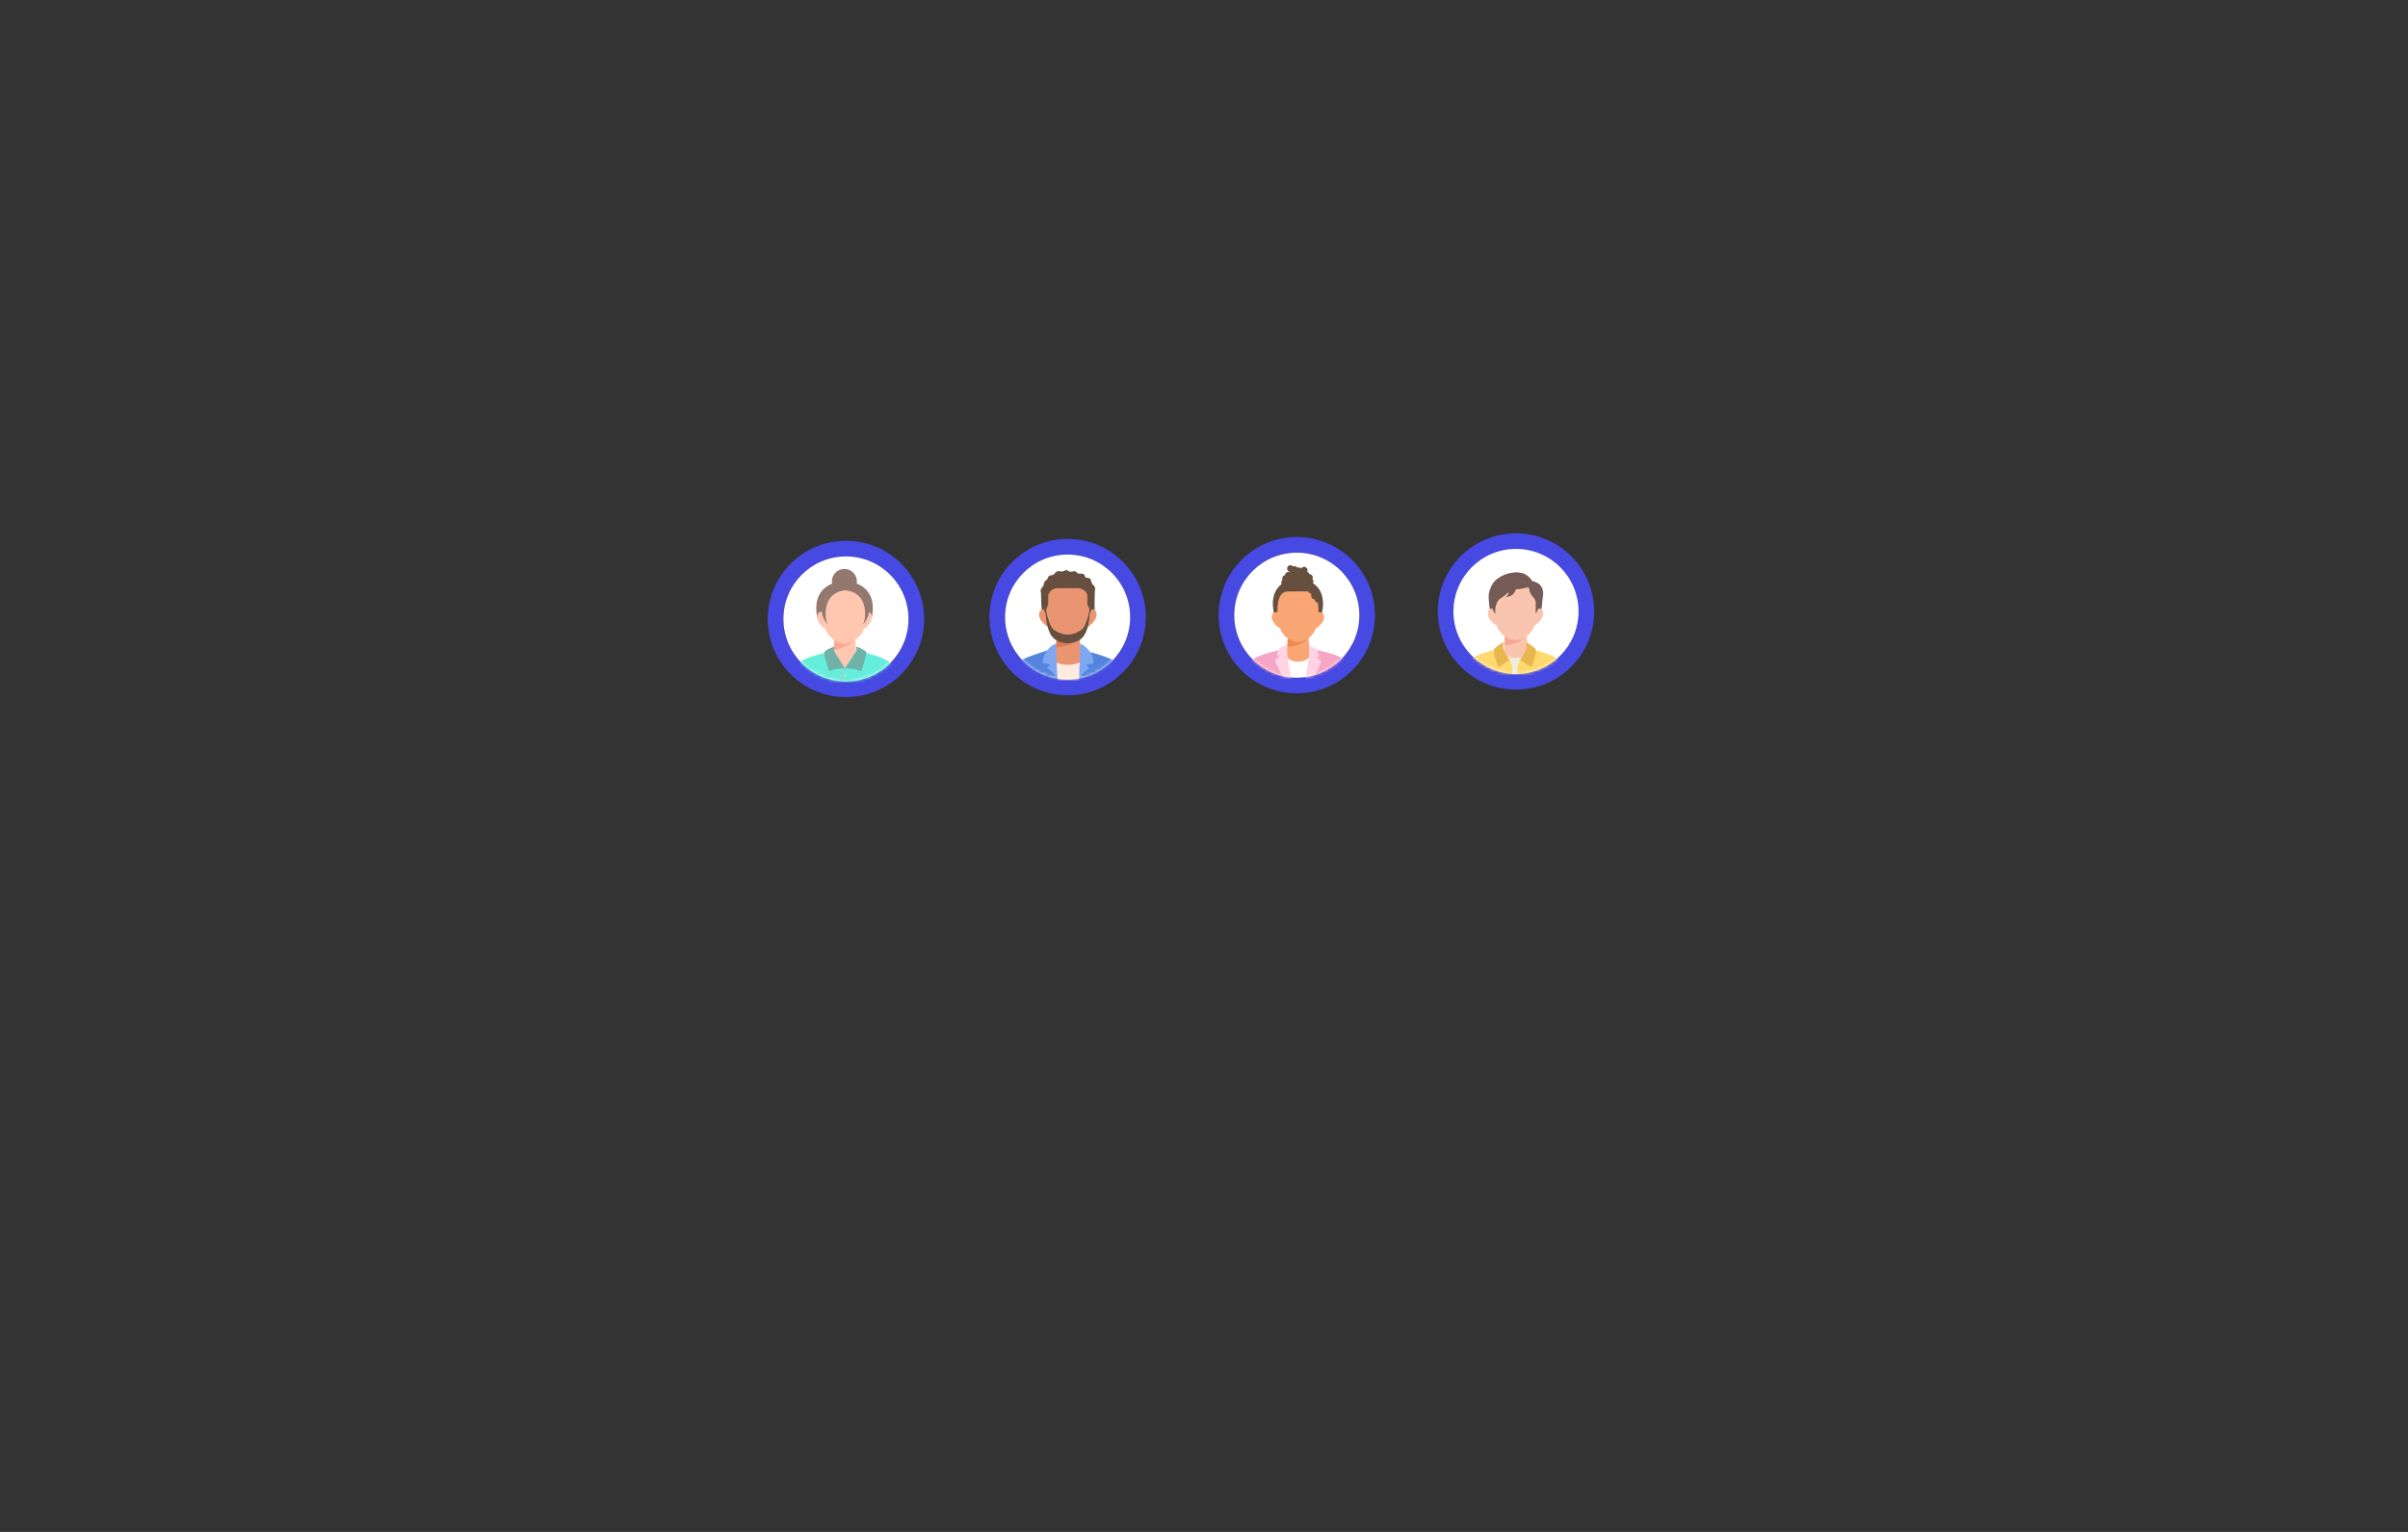 <?xml version="1.0" encoding="UTF-8" standalone="no"?>
<svg
   class="zwd-banner-graphics"
   width="770"
   height="490"
   viewBox="0 0 770 490"
   version="1.1"
   id="svg175"
   sodipodi:docname="users.svg"
   inkscape:version="1.4 (86a8ad7, 2024-10-11)"
   xmlns:inkscape="http://www.inkscape.org/namespaces/inkscape"
   xmlns:sodipodi="http://sodipodi.sourceforge.net/DTD/sodipodi-0.dtd"
   xmlns:xlink="http://www.w3.org/1999/xlink"
   xmlns="http://www.w3.org/2000/svg"
   xmlns:svg="http://www.w3.org/2000/svg">
  <rect x="0" y="0" width="770" height="490" fill="#333333" stroke="none"/>
  <sodipodi:namedview
     id="namedview175"
     pagecolor="#ffffff"
     bordercolor="#000000"
     borderopacity="0.25"
     inkscape:showpageshadow="2"
     inkscape:pageopacity="0.0"
     inkscape:pagecheckerboard="0"
     inkscape:deskcolor="#d1d1d1"
     showgrid="false"
     inkscape:zoom="1.6632653"
     inkscape:cx="385.08589"
     inkscape:cy="245"
     inkscape:window-width="1920"
     inkscape:window-height="1017"
     inkscape:window-x="-8"
     inkscape:window-y="-8"
     inkscape:window-maximized="1"
     inkscape:current-layer="g102" />
  <defs
     id="defs23">
    <linearGradient
       x1="71%"
       y1="47%"
       x2="19%"
       y2="75%"
       id="BgPolyGrdn">
      <stop
         stop-color="#FFFFFF"
         stop-opacity="0.1"
         offset="0%"
         id="stop1" />
      <stop
         stop-color="#FFFFFF"
         stop-opacity="0.4"
         offset="100%"
         id="stop2" />
    </linearGradient>
    <linearGradient
       x1="-8%"
       y1="50%"
       x2="108%"
       y2="50%"
       id="BgCirGrdn">
      <stop
         stop-color="#FFFFFF"
         stop-opacity="0.08"
         offset="0%"
         id="stop3" />
      <stop
         stop-color="#FFFFFF"
         stop-opacity="0.5"
         offset="100%"
         id="stop4" />
    </linearGradient>
    <linearGradient
       x1="-3%"
       y1="50%"
       x2="100%"
       y2="50%"
       id="BgWaveGrdn">
      <stop
         stop-color="#4749E3"
         stop-opacity="0"
         offset="0%"
         id="stop5" />
      <stop
         stop-color="#FFFFFF"
         stop-opacity="0.5"
         offset="25%"
         id="stop6" />
      <stop
         stop-color="#FFFFFF"
         stop-opacity="0.5"
         offset="75%"
         id="stop7" />
      <stop
         stop-color="#4749E3"
         stop-opacity="0"
         offset="100%"
         id="stop8" />
    </linearGradient>
    <circle
       id="User-1-Path"
       cx="20"
       cy="20"
       r="20" />
    <circle
       id="User-2-Path"
       cx="20"
       cy="20"
       r="20" />
    <circle
       id="User-3-Path"
       cx="20"
       cy="20"
       r="20" />
    <circle
       id="User-4-Path"
       cx="20"
       cy="20"
       r="20" />
    <linearGradient
       x1="-8%"
       y1="50%"
       x2="108%"
       y2="50%"
       id="linearGradient10">
      <stop
         stop-color="#FFFFFF"
         stop-opacity="0.08"
         offset="0%"
         id="stop9" />
      <stop
         stop-color="#FFFFFF"
         stop-opacity="0.5"
         offset="100%"
         id="stop10" />
    </linearGradient>
    <linearGradient
       x1="-3%"
       y1="50%"
       x2="100%"
       y2="50%"
       id="linearGradient14">
      <stop
         stop-color="#4749E3"
         stop-opacity="0"
         offset="0%"
         id="stop11" />
      <stop
         stop-color="#FFFFFF"
         stop-opacity="0.5"
         offset="25%"
         id="stop12" />
      <stop
         stop-color="#FFFFFF"
         stop-opacity="0.5"
         offset="75%"
         id="stop13" />
      <stop
         stop-color="#4749E3"
         stop-opacity="0"
         offset="100%"
         id="stop14" />
    </linearGradient>
    <linearGradient
       x1="71%"
       y1="47%"
       x2="19%"
       y2="75%"
       id="linearGradient16">
      <stop
         stop-color="#FFFFFF"
         stop-opacity="0.1"
         offset="0%"
         id="stop15" />
      <stop
         stop-color="#FFFFFF"
         stop-opacity="0.4"
         offset="100%"
         id="stop16" />
    </linearGradient>
    <circle
       id="circle16"
       cx="20"
       cy="20"
       r="20" />
    <circle
       id="circle17"
       cx="20"
       cy="20"
       r="20" />
    <circle
       id="circle18"
       cx="20"
       cy="20"
       r="20" />
    <circle
       id="circle19"
       cx="20"
       cy="20"
       r="20" />
    <circle
       id="circle20"
       cx="20"
       cy="20"
       r="20" />
    <circle
       id="circle21"
       cx="20"
       cy="20"
       r="20" />
    <circle
       id="circle22"
       cx="20"
       cy="20"
       r="20" />
    <circle
       id="circle23"
       cx="20"
       cy="20"
       r="20" />
  </defs>
  <g
     stroke="none"
     stroke-width="1"
     fill="none"
     fill-rule="evenodd"
     id="g175">
    <g
       id="zwd-dms-banner"
       transform="translate(6, 0)"
       fill="none">
      <g
         class="dms-team-members"
         transform="translate(305.994,173.074)"
         fill="none"
         id="g160">
        <g
           class="dms-ban-user-1"
           transform="translate(150.27)"
           fill="none"
           id="g102">
          <circle
             stroke="#4749e3"
             stroke-width="5px"
             cx="22.5"
             cy="22.5"
             r="22.5"
             fill="none"
             id="circle82"
             style="fill:#4749e3;fill-opacity:1;opacity:1" />
          <g
             transform="translate(2.5,2.5)"
             fill="none"
             id="g101">
            <mask
               id="User-1-Mask"
               fill="#ffffff">
              <use
                 xlink:href="#User-1-Path"
                 id="use82" />
            </mask>
            <use
               fill="#ffffff"
               xlink:href="#User-1-Path"
               id="use83" />
            <g
               mask="url(#User-1-Mask)"
               fill="none"
               id="g100">
              <g
                 transform="translate(1,7.5)"
                 fill="none"
                 id="g99">
                <g
                   fill="none"
                   id="g98">
                  <rect
                     fill="#eeefe0"
                     fill-rule="nonzero"
                     x="10.5"
                     y="26"
                     width="13"
                     height="13.5"
                     id="rect83" />
                  <g
                     transform="translate(0,24.5)"
                     fill="#ffd96d"
                     fill-rule="nonzero"
                     id="g84">
                    <path
                       d="M 35.134,5.617 C 33.286,1.973 23.467,0 23.467,0 l 0.572,1.979 C 23.605,1.754 23.336,1.627 23.336,1.627 L 20.34,3.324 c -0.631,1.504 -0.862,1.617 -0.862,2.972 0,0.468 0,4.256 0,9.01 h 8.415 3.9 5.049 C 36.389,10.69 35.814,6.957 35.134,5.617 Z"
                       fill="#ffd96d"
                       id="path83" />
                    <path
                       d="m 13.964,1.627 c 0,0 -0.497,0.235 -1.244,0.639 L 13.375,5.6678538e-4 c 0,0 -9.819,1.973 -11.667,5.617 C 1.028,6.957 0.453,10.691 0,15.306 h 5.508 3.441 8.874 c 0,-4.754 0,-8.542 0,-9.01 0,-1.354 -0.26,-1.467 -0.892,-2.972 z"
                       fill="#ffd96d"
                       id="path84" />
                  </g>
                  <rect
                     fill="#ee95b2"
                     fill-rule="nonzero"
                     x="19.5"
                     y="36.5"
                     width="12.5"
                     height="1"
                     id="rect84" />
                  <g
                     transform="translate(10)"
                     fill-rule="nonzero"
                     fill="none"
                     id="g94">
                    <g
                       fill="none"
                       id="g92">
                      <path
                         d="M 16.968,12.592 C 17.419,10.725 17.346,9.191 17.575,7.989 18.47,3.298 14.222,2.777 14.197,2.776 14.123,2.773 13.73,2.107 13.67,2.035 13.191,1.459 12.608,0.955 11.939,0.613 9.104,-0.839 4.515,0.466 2.344,2.668 1.285,3.741 0.683,5.139 0.359,6.605 -2.0156439e-4,8.23 0.736,12.591 0.736,12.591 c 0.012,5.67e-4 16.232,5.67e-4 16.232,5.67e-4 z"
                         fill="#745b55"
                         id="path85" />
                      <path
                         d="M 12.349,18.432 H 5.515 l -0.344,5.683 c 0,0 -0.572,3.278 3.752,3.278 4.218,0 3.769,-3.278 3.769,-3.278 z"
                         fill="#fac5ae"
                         id="path86" />
                      <path
                         d="m 5.515,19.484 -0.236,3.898 c 0,0 6.71,-0.512 7.069,-3.898 z"
                         fill="#f7a593"
                         id="path87" />
                      <path
                         d="m 12.135,4.925 c 4.44,-1.293 3.608,6.455 3.641,7.832 0.043,1.797 -0.775,5.611 -3.033,7.38 -1.158,0.907 -2.475,1.541 -3.797,1.561 C 7.562,21.72 6.175,21.087 4.963,20.137 2.704,18.368 1.885,14.554 1.929,12.758 1.962,11.38 1.501,3.887 5.795,3.887 7.062,5.441 9.175,5.787 12.135,4.925 Z"
                         fill="#fac5ae"
                         id="path88" />
                      <path
                         d="m 14.881,17.087 c 1.459,-0.965 3.25,-2.66 2.733,-4.572 -0.229,-0.85 -1.269,-1.287 -2.079,-0.89 z"
                         fill="#fac5ae"
                         id="path89" />
                      <path
                         d="M 2.824,17.087 C 1.365,16.121 -0.425,14.426 0.091,12.515 0.321,11.665 1.36,11.228 2.17,11.625 Z"
                         fill="#fac5ae"
                         id="path90" />
                      <path
                         d="m 0.932,10.811 1.439,2.491 c 0,0 -0.665,-3.567 0.091,-6.46 l -1.05,1.622 z"
                         fill="#745b55"
                         id="path91" />
                      <path
                         d="m 16.758,10.675 -1.439,2.491 c 0,0 0.631,-3.567 -0.125,-6.46 l 1.084,1.622 z"
                         fill="#745b55"
                         id="path92" />
                    </g>
                    <path
                       d="m 10.95,4.41 c 0,0 -1.446,-0.565 -2.098,1.327 -0.652,1.892 -2.173,1.935 -3.136,2.252 0,0 0.97,-0.719 0.917,-1.693 0,0 -1.056,1.107 -2.555,2.01 -1.5,0.903 -1.883,3.528 -1.707,4.996 0,0 -1.9,-3.723 -0.958,-6.202 C 2.354,4.62 5.692,2.213 8.558,2.513 11.424,2.814 10.95,4.41 10.95,4.41 Z"
                       fill="#745b55"
                       id="path93" />
                    <path
                       d="m 15.319,13.166 c 0,0 0,-2.356 0,-3.458 0,-1.102 -0.931,-1.813 -1.484,-2.609 -0.369,-0.531 -0.656,-1.547 -0.862,-3.048 l 2.829,1.685 0.622,3.308 z"
                       fill="#745b55"
                       id="path94" />
                  </g>
                  <path
                     d="m 14.88,24.115 0.108,-1.785 c 0,0 -1.724,0.914 -2.817,2.022 -1.093,1.109 1.272,5.96 1.272,5.96 l 3.488,-2.293 c 5.65e-4,-5.67e-4 -2.051,-3.289 -2.051,-3.903 z"
                     fill="#e9b650"
                     fill-rule="nonzero"
                     id="path95" />
                  <path
                     d="m 22.402,24.115 -0.108,-1.785 c 0,0 1.713,0.914 2.806,2.022 1.093,1.109 -1.272,5.96 -1.272,5.96 l -3.488,-2.293 c 0,-5.67e-4 2.062,-3.289 2.062,-3.903 z"
                     fill="#e9b650"
                     fill-rule="nonzero"
                     id="path96" />
                  <path
                     d="m 4.242,33.79 c 0.404,1.705 0.684,3.848 0.878,6.21 H 5.408 C 5.212,37.614 4.931,35.448 4.522,33.723 Z"
                     fill="#ee95b2"
                     fill-rule="nonzero"
                     id="path97" />
                  <path
                     d="m 32.669,33.79 -0.28,-0.066 C 31.981,35.448 31.699,37.615 31.503,40 h 0.288 c 0.195,-2.362 0.474,-4.506 0.878,-6.21 z"
                     fill="#ee95b2"
                     fill-rule="nonzero"
                     id="path98" />
                  <circle
                     fill="#ffffff"
                     fill-rule="nonzero"
                     transform="rotate(-55.676,16,38.5)"
                     cx="16"
                     cy="38.5"
                     r="1"
                     id="circle98" />
                  <rect
                     fill="#ee95b2"
                     fill-rule="nonzero"
                     x="5"
                     y="36.5"
                     width="12.5"
                     height="1"
                     id="rect98" />
                </g>
              </g>
            </g>
          </g>
        </g>
        <g
           class="dms-ban-user-2"
           transform="translate(80.184,1.202)"
           fill="none"
           id="g120">
          <circle
             stroke="#4749e3"
             stroke-width="5px"
             cx="22.5"
             cy="22.5"
             r="22.5"
             fill="none"
             id="circle102" />
          <g
             transform="translate(2.5,2.5)"
             fill="none"
             id="g119">
            <mask
               id="User-2-Mask"
               fill="#ffffff">
              <use
                 xlink:href="#User-2-Path"
                 id="use102" />
            </mask>
            <use
               fill="#ffffff"
               xlink:href="#User-2-Path"
               id="use103" />
            <g
               mask="url(#User-2-Mask)"
               fill="none"
               id="g118">
              <g
                 transform="translate(0,4)"
                 fill="none"
                 id="g117">
                <path
                   d="m 15.24,31.66 0.988,-4.852 c 0,0 -7.108,1.21 -10.365,3.297 C 4.713,30.842 3.243,32.423 2.838,33.625 2.536,34.518 1.344,37.507 0,41.052 h 5.532 5.408 6.789 z"
                   fill="#f7a5c4"
                   fill-rule="nonzero"
                   id="path103" />
                <g
                   transform="translate(12)"
                   fill-rule="nonzero"
                   fill="none"
                   id="g112">
                  <g
                     fill="none"
                     id="g111">
                    <g
                       transform="translate(0,4.5)"
                       fill="none"
                       id="g109">
                      <path
                         d="M 16.025,10.959 C 17.706,3.144 13.217,0 8.36,0 3.504,0 -0.986,3.144 0.695,10.959 Z"
                         fill="#674f3f"
                         id="path104" />
                      <path
                         d="M 11.662,16.898 H 5.208 l -0.325,5.321 -0.766,1.735 c 0,0 0.923,2.43 4.31,2.43 3.158,0 4.332,-2.43 4.332,-2.43 l -0.772,-1.735 z"
                         fill="#f9a574"
                         id="path105" />
                      <path
                         d="m 5.208,18.007 -0.222,3.649 c 0,0 6.337,-0.48 6.677,-3.649 z"
                         fill="#eb8a52"
                         id="path106" />
                      <path
                         d="m 11.491,3.894 c 4.055,0 3.376,6.526 3.408,7.815 0.041,1.682 -0.732,5.253 -2.865,6.909 -1.094,0.85 -2.338,1.442 -3.586,1.462 C 7.142,20.101 5.832,19.508 4.686,18.618 2.553,16.962 1.78,13.392 1.822,11.709 1.853,10.419 1.174,3.894 5.229,3.894 Z"
                         fill="#f9a574"
                         id="path107" />
                      <path
                         d="m 14.053,15.763 c 1.378,-0.904 3.069,-2.491 2.581,-4.28 -0.217,-0.795 -1.199,-1.205 -1.963,-0.834 z"
                         fill="#f9a574"
                         id="path108" />
                      <path
                         d="M 2.667,15.763 C 1.289,14.859 -0.402,13.272 0.086,11.482 0.302,10.687 1.284,10.277 2.049,10.649 Z"
                         fill="#f9a574"
                         id="path109" />
                    </g>
                    <path
                       d="m 6.32,0.054 c 0.211,0.07 0.39,0.197 0.518,0.362 0.209,-0.097 0.45,-0.132 0.694,-0.078 0.282,0.062 0.513,0.227 0.665,0.448 0.25,-0.097 0.537,-0.105 0.806,0.005 0.157,0.063 0.291,0.158 0.397,0.276 L 9.45,0.99 C 9.789,0.496 10.465,0.372 10.959,0.709 c 0.456,0.311 0.597,0.908 0.35,1.384 0.092,0.029 0.182,0.074 0.265,0.132 0.231,0.159 0.38,0.392 0.437,0.643 0.301,0 0.602,0.122 0.817,0.365 0.301,0.335 0.353,0.807 0.166,1.191 0.312,0.3 0.426,0.772 0.247,1.193 -0.144,0.345 -0.448,0.578 -0.793,0.643 -0.014,0.318 -0.169,0.627 -0.445,0.826 -0.244,0.176 -0.534,0.235 -0.809,0.192 -0.1,0.254 -0.299,0.47 -0.57,0.588 -0.272,0.119 -0.564,0.119 -0.819,0.022 -0.152,0.229 -0.388,0.4 -0.676,0.462 -0.079,0.016 -0.155,0.024 -0.23,0.024 -0.503,0 -0.951,-0.345 -1.062,-0.851 C 7.767,7.208 7.845,6.895 8.023,6.654 6.684,6.553 5.584,6.018 5.166,5.304 c 0.023,0.084 0.034,0.171 0.034,0.261 0,0.135 -0.025,0.265 -0.07,0.383 0.082,0.059 0.157,0.129 0.222,0.211 0.03,0.038 0.054,0.076 0.079,0.114 0.019,-0.003 0.035,-0.008 0.054,-0.011 0.589,-0.116 1.159,0.265 1.275,0.851 C 6.878,7.698 6.495,8.266 5.906,8.381 5.835,8.395 5.765,8.403 5.694,8.403 5.312,8.403 4.96,8.198 4.766,7.879 4.365,7.979 3.925,7.844 3.651,7.502 3.404,7.191 3.356,6.789 3.488,6.443 3.211,6.249 3.029,5.925 3.029,5.56 3.032,5.223 3.189,4.92 3.433,4.721 3.298,4.435 3.287,4.092 3.439,3.786 3.593,3.465 3.887,3.257 4.212,3.195 4.231,2.863 4.402,2.545 4.706,2.35 4.991,2.167 5.328,2.132 5.626,2.226 5.648,2.19 5.672,2.155 5.698,2.122 5.679,2.118 5.66,2.113 5.641,2.106 5.071,1.92 4.762,1.307 4.949,0.743 5.136,0.176 5.75,-0.132 6.32,0.054 Z"
                       fill="#674f3f"
                       id="path110" />
                    <path
                       d="m 12.659,9.134 c -0.042,0.335 -0.083,0.681 0.004,1.007 0.088,0.326 0.338,0.634 0.674,0.685 0.06,0.009 0.122,0.01 0.178,0.034 0.102,0.043 0.159,0.149 0.207,0.248 0.116,0.239 0.23,0.487 0.425,0.669 0.195,0.181 0.494,0.28 0.734,0.163 0.338,-0.165 0.373,-0.637 0.27,-0.998 C 15.008,10.44 14.699,10.001 14.371,9.593 13.89,8.995 13.033,7.722 12.112,7.846 10.97,8.001 11.931,9.087 12.659,9.134 Z"
                       fill="#674f3f"
                       id="path111" />
                  </g>
                </g>
                <path
                   d="M 38.233,33.625 C 37.828,32.423 36.358,30.842 35.208,30.105 31.951,28.018 24.843,26.808 24.843,26.808 l 0.988,4.852 -2.488,9.392 h 7.787 4.41 5.514 c -1.329,-3.512 -2.504,-6.493 -2.82,-7.427 z"
                   fill="#f7a5c4"
                   fill-rule="nonzero"
                   id="path112" />
                <g
                   transform="translate(13,25)"
                   fill="#ffd3e4"
                   fill-rule="nonzero"
                   id="g114">
                  <path
                     d="m 3.973,0 c 0,0 -0.575,0.697 -1.817,1.216 C 0.913,1.735 0.643,3.887 0.643,3.887 H 1.689 L 0,5.441 c 0,0 1.152,2.917 2.981,6.138 H 5.263 C 4.849,8.52 3.866,5.832 3.9,1.216 Z"
                     fill="#ffd3e4"
                     id="path113" />
                  <path
                     d="M 14.848,5.813 13.157,4.259 h 1.047 c 0,0 -0.269,-2.152 -1.513,-2.672 -1.243,-0.519 -1.803,-1.216 -1.803,-1.216 l 0.073,1.216 C 10.995,6.203 10.004,8.891 9.584,11.95 H 11.865 C 13.695,8.73 14.848,5.813 14.848,5.813 Z"
                     fill="#ffd3e4"
                     id="path114" />
                </g>
                <g
                   transform="translate(5.5,37.5)"
                   fill="#f6c6cb"
                   fill-rule="nonzero"
                   id="g116">
                  <path
                     d="M 0.223,0.029 C 0.337,1.063 0.429,2.285 0.505,3.544 H 0.777 C 0.7,2.275 0.607,1.043 0.493,5.3065252e-4 Z"
                     fill="#f6c6cb"
                     id="path115" />
                  <path
                     d="M 29.837,0.029 29.567,0 c -0.116,1.059 -0.209,2.29 -0.284,3.544 h 0.272 C 29.63,2.3 29.723,1.079 29.837,0.029 Z"
                     fill="#f6c6cb"
                     id="path116" />
                </g>
              </g>
            </g>
          </g>
        </g>
        <g
           class="dms-ban-user-3"
           transform="translate(6.896,1.804)"
           fill="none"
           id="g140">
          <circle
             stroke="#4749e3"
             stroke-width="5px"
             cx="22.5"
             cy="22.5"
             r="22.5"
             fill="none"
             id="circle120" />
          <g
             transform="translate(2.5,2.5)"
             fill="none"
             id="g139">
            <mask
               id="User-3-Mask"
               fill="#ffffff">
              <use
                 xlink:href="#User-3-Path"
                 id="use120" />
            </mask>
            <use
               fill="#ffffff"
               xlink:href="#User-3-Path"
               id="use121" />
            <g
               mask="url(#User-3-Mask)"
               fill="none"
               id="g138">
              <g
                 transform="translate(-1,5)"
                 fill="none"
                 id="g137">
                <g
                   fill="none"
                   id="g136">
                  <path
                     d="M 12.94,14.008 C 12.583,13.651 12.536,8.071 12.482,7.273 12.465,7.019 12.364,6.773 12.37,6.517 12.385,5.871 13.042,5.435 13.281,4.833 13.458,4.384 13.413,3.821 13.766,3.491 13.916,3.351 14.119,3.277 14.273,3.141 14.674,2.789 14.673,2.105 15.117,1.808 c 0.327,-0.219 0.77,-0.139 1.138,-0.281 0.603,-0.233 0.882,-1.007 1.504,-1.185 0.483,-0.137 0.995,0.14 1.492,0.076 0.543,-0.07 1.041,-0.539 1.568,-0.388 0.267,0.077 0.467,0.301 0.725,0.403 0.698,0.276 1.62,-0.392 2.184,0.104 0.106,0.093 0.18,0.217 0.283,0.314 0.318,0.298 0.811,0.264 1.248,0.252 0.436,-0.012 0.957,0.067 1.146,0.46 0.086,0.177 0.084,0.391 0.187,0.558 0.282,0.456 1.024,0.229 1.475,0.517 0.49,0.312 0.421,1.042 0.686,1.558 0.258,0.501 0.844,0.806 1.001,1.348 0.12,0.412 -0.045,0.849 -0.053,1.278 -0.028,1.397 -0.105,2.79 -0.095,4.188 0.004,0.538 0.216,2.764 -0.326,3.059 z"
                     fill="#674f3f"
                     fill-rule="nonzero"
                     id="path121" />
                  <rect
                     fill="#ffeadf"
                     fill-rule="nonzero"
                     x="14.5"
                     y="29"
                     width="15.464"
                     height="12.055"
                     id="rect121" />
                  <path
                     d="m 24.7,18.615 h -7.098 l -0.357,5.866 -2.53,2.82 c 0,0 1.661,2.976 6.427,2.976 4.263,0 7.326,-2.976 7.326,-2.976 l -3.41,-2.82 z"
                     fill="#ea9572"
                     fill-rule="nonzero"
                     id="path122" />
                  <path
                     d="m 17.601,20.721 -0.245,4.023 c 0,0 6.969,-0.529 7.343,-4.023 z"
                     fill="#db7d50"
                     fill-rule="nonzero"
                     id="path123" />
                  <path
                     d="m 24.511,5.757 c 4.46,0 3.713,6.599 3.748,8.021 0.045,1.854 -0.805,5.791 -3.151,7.617 -1.203,0.937 -2.571,1.59 -3.944,1.612 -1.437,0.022 -2.878,-0.631 -4.137,-1.612 -2.346,-1.826 -3.197,-5.762 -3.151,-7.617 0.035,-1.422 -0.712,-8.021 3.748,-8.021 z"
                     fill="#ea9572"
                     fill-rule="nonzero"
                     id="path124" />
                  <path
                     d="m 27.33,18.246 c 1.515,-0.996 3.376,-2.746 2.839,-4.719 -0.238,-0.877 -1.318,-1.329 -2.159,-0.919 z"
                     fill="#ea9572"
                     fill-rule="nonzero"
                     id="path125" />
                  <path
                     d="m 14.806,18.246 c -1.515,-0.996 -3.376,-2.746 -2.839,-4.719 0.239,-0.877 1.318,-1.329 2.159,-0.919 z"
                     fill="#ea9572"
                     fill-rule="nonzero"
                     id="path126" />
                  <path
                     d="m 12.841,11.768 1.494,2.571 c 0,0 -0.691,-3.682 0.094,-6.667 l -1.09,1.674 z"
                     fill="#674f3f"
                     fill-rule="nonzero"
                     id="path127" />
                  <path
                     d="m 29.279,11.629 -1.494,2.571 c 0,0 0.656,-3.682 -0.13,-6.667 l 1.126,1.674 z"
                     fill="#674f3f"
                     fill-rule="nonzero"
                     id="path128" />
                  <g
                     transform="translate(0,23.5)"
                     fill-rule="nonzero"
                     fill="none"
                     id="g130">
                    <path
                       d="M 18.503,14.687 16.087,2.932 14.481,3.82 14.806,2.111 c 0,0 -6.558,1.828 -10.567,4.082 C 2.115,7.387 0.803,12.068 0,17.403 h 4.636 7.265 l 6.682,5.85e-4 c -0.01,-1.073 -0.035,-1.995 -0.08,-2.717 z"
                       fill="#5584de"
                       id="path129" />
                    <path
                       d="M 17.291,1.381 17.375,0 c 0,0 -1.285,0.124 -2.937,2.167 -1.652,2.043 -1.341,4.041 -1.341,4.041 l 2.367,0.446 -1.123,1.087 c 0,0 2.798,1.641 3.374,3.711 0,-4.38e-4 -0.262,-6.18 -0.424,-10.072 z"
                       fill="#7fa6f1"
                       id="path130" />
                  </g>
                  <g
                     transform="translate(24,23.5)"
                     fill-rule="nonzero"
                     fill="none"
                     id="g132">
                    <path
                       d="M 15.41,8.11 C 14.548,6.945 13.038,5.967 11.361,5.168 c -0.006,-0.026 -0.01,-0.044 -0.01,-0.044 L 11.195,5.088 C 8.947,4.039 6.429,3.307 4.773,2.874 L 2.438,2.343 2.818,3.169 2.164,3.02 0.08,14.665 C 0.035,15.387 0.01,16.309 0,17.382 l 8.027,0.108 h 5.753 3.221 C 16.654,12.717 16.157,9.119 15.41,8.11 Z"
                       fill="#5584de"
                       id="path131" />
                    <path
                       d="M 1.045,1.507 0.953,0 c 0,0 1.294,0.25 2.946,2.293 1.652,2.043 1.341,4.041 1.341,4.041 L 2.874,6.781 3.996,7.868 c 0,0 -2.798,1.641 -3.374,3.711 0,-4.38e-4 0.26,-6.18 0.423,-10.072 z"
                       fill="#7fa6f1"
                       id="path132" />
                  </g>
                  <g
                     transform="translate(6.5,34)"
                     fill="#687fac"
                     fill-rule="nonzero"
                     id="g133">
                    <polygon
                       points="29.25,8.07 29.549,8.07 30.157,2.864 29.861,2.83 "
                       fill="#687fac"
                       id="polygon132" />
                    <path
                       d="M 0.344,0 0.07,0.121 C 0.807,1.784 0.653,4.294 0.517,6.51 0.506,6.681 0.496,6.849 0.486,7.016 H 0.786 C 0.795,6.854 0.805,6.694 0.815,6.528 0.953,4.279 1.11,1.729 0.344,0 Z"
                       fill="#687fac"
                       id="path133" />
                  </g>
                  <rect
                     fill="#687fac"
                     fill-rule="nonzero"
                     x="7.5"
                     y="39.5"
                     width="10"
                     height="1"
                     id="rect133" />
                  <rect
                     fill="#687fac"
                     fill-rule="nonzero"
                     x="24.5"
                     y="39.5"
                     width="12"
                     height="1"
                     id="rect134" />
                  <path
                     d="m 14.127,12.609 0.68,-1.742 c 0,0 0,-1.804 0,-2.738 0,-0.934 1.319,-2.37 2.818,-2.37 l -1.749,-1.505 -2.536,3.28 z"
                     fill="#674f3f"
                     fill-rule="nonzero"
                     id="path134" />
                  <path
                     d="m 27.99,12.609 -0.68,-1.742 c 0,0 0,-1.804 0,-2.738 0,-0.934 -1.319,-2.37 -2.818,-2.37 l 1.749,-1.505 2.536,3.28 z"
                     fill="#674f3f"
                     fill-rule="nonzero"
                     id="path135" />
                  <path
                     d="m 28.116,12.609 c 0,0 -1.214,5.229 -2.374,6.2 -1.16,0.971 -2.951,1.786 -4.715,1.786 -1.763,0 -3.555,-0.815 -4.715,-1.786 -1.16,-0.971 -2.374,-6.2 -2.374,-6.2 0,0 -0.106,5.758 2.094,8.629 1.284,1.677 3.636,2.135 4.995,2.135 1.359,0 3.711,-0.459 4.995,-2.135 2.199,-2.872 2.094,-8.629 2.094,-8.629 z"
                     fill="#674f3f"
                     fill-rule="nonzero"
                     id="path136" />
                </g>
              </g>
            </g>
          </g>
        </g>
        <g
           class="dms-ban-user-4"
           transform="translate(-63.988,2.405)"
           fill="none"
           id="g158">
          <circle
             stroke="#4749e3"
             stroke-width="5px"
             cx="22.5"
             cy="22.5"
             r="22.5"
             fill="none"
             id="circle140" />
          <g
             transform="translate(2.5,2.5)"
             fill="none"
             id="g157">
            <mask
               id="User-4-Mask"
               fill="#ffffff">
              <use
                 xlink:href="#User-4-Path"
                 id="use140" />
            </mask>
            <use
               fill="#ffffff"
               xlink:href="#User-4-Path"
               id="use141" />
            <g
               mask="url(#User-4-Mask)"
               fill="none"
               id="g156">
              <g
                 transform="translate(1,4)"
                 fill="none"
                 id="g155">
                <g
                   fill="none"
                   id="g154">
                  <path
                     d="M 33.442,30.309 C 31.149,27.741 22.402,26.238 22.402,26.238 h -7.224 c 0,0 -8.72,1.654 -10.451,3.341 C 3.195,31.073 1.473,37.077 0,41.127 h 7.293 7.493 8.69 7.034 7.384 C 36.268,35.729 34.124,31.073 33.442,30.309 Z"
                     fill="#66eedd"
                     fill-rule="nonzero"
                     id="path141" />
                  <circle
                     fill="#93786f"
                     fill-rule="nonzero"
                     cx="18.5"
                     cy="4"
                     id="ellipse141"
                     r="4" />
                  <g
                     transform="translate(9.5,4)"
                     fill-rule="nonzero"
                     fill="none"
                     id="g146">
                    <path
                       d="M 17.701,11.88 C 19.597,3.601 14.533,0 9.053,0 3.575,0 -1.49,3.601 0.406,11.88 Z"
                       fill="#93786f"
                       id="path142" />
                    <polygon
                       fill="#ffc6b0"
                       points="12.748,22.282 12.39,17.543 5.881,17.543 5.524,22.282 9.053,27.896 "
                       id="polygon142" />
                    <path
                       d="M 5.881,18.625 5.63,21.961 c 0,0 5.109,-1.098 6.76,-3.336 z"
                       fill="#ffa795"
                       id="path143" />
                    <path
                       d="m 15.804,7.675 c 0,1.385 0.046,2.681 0.059,3.221 0.051,2.118 -0.153,5.205 -2.812,7.295 -1.147,0.902 -2.533,1.714 -3.923,1.729 -1.439,0.016 -2.883,-0.796 -4.07,-1.729 -2.659,-2.091 -2.863,-5.177 -2.812,-7.295 0.014,-0.581 0.055,-2.032 0.095,-3.533 0.06,-2.238 2.391,-4.511 6.787,-4.511 4.397,6.062e-4 6.677,2.722 6.677,4.823 z"
                       fill="#ffc6b0"
                       id="path144" />
                    <path
                       d="M 17.673,10.655 C 17.446,9.816 16.4,9.383 15.602,9.775 L 15.264,15.174 c 1.436,-0.954 2.917,-2.63 2.409,-4.519 z"
                       fill="#ffc6b0"
                       id="path145" />
                    <path
                       d="M 2.505,9.775 C 1.707,9.383 0.66,9.816 0.435,10.655 -0.074,12.544 1.408,14.22 2.844,15.174 Z"
                       fill="#ffc6b0"
                       id="path146" />
                  </g>
                  <path
                     d="m 19.943,39.273 h -2.405 v -6.108 l 0.035,-0.043 c 1.953,-2.384 3.669,-4.654 3.687,-4.677 l 0.243,0.187 c -0.017,0.022 -1.716,2.271 -3.659,4.643 v 5.689 h 2.099 v 0.309 z"
                     fill="#a8c4c6"
                     fill-rule="nonzero"
                     id="path147" />
                  <path
                     d="m 22.296,24.835 c 0,0 3.135,1.052 3.227,1.956 0.091,0.904 -1.613,5.888 -1.613,5.888 0,0 -2.963,-1.056 -5.202,-0.827 l 3.694,-5.614 z"
                     fill="#70b1a8"
                     fill-rule="nonzero"
                     id="path148" />
                  <path
                     d="m 15.284,24.835 c 0,0 -3.171,1.052 -3.263,1.956 -0.091,0.904 1.613,5.888 1.613,5.888 0,0 2.835,-1.056 5.074,-0.827 l -3.529,-5.614 z"
                     fill="#70b1a8"
                     fill-rule="nonzero"
                     id="path149" />
                  <path
                     d="m 19.107,34.171 c 0,0.176 -0.142,0.319 -0.317,0.319 -0.175,0 -0.317,-0.143 -0.317,-0.319 0,-0.176 0.142,-0.319 0.317,-0.319 0.175,0 0.317,0.143 0.317,0.319 z"
                     fill="#e7d0aa"
                     fill-rule="nonzero"
                     id="path150" />
                  <path
                     d="m 19.107,37.431 c 0,0.176 -0.142,0.319 -0.317,0.319 -0.175,0 -0.317,-0.143 -0.317,-0.319 0,-0.176 0.142,-0.319 0.317,-0.319 0.175,0 0.317,0.143 0.317,0.319 z"
                     fill="#e7d0aa"
                     fill-rule="nonzero"
                     id="path151" />
                  <path
                     d="m 18.781,6.808 c 0,0 -5.148,0.164 -6.105,5.575 -0.643,3.63 0.558,5.453 0.558,5.453 0,0 -2.307,-2.214 -1.992,-5.453 0.315,-3.238 4.365,-6.456 4.365,-6.456 h 3.499 z"
                     fill="#93786f"
                     fill-rule="nonzero"
                     id="path152" />
                  <path
                     d="m 18.854,6.808 c 0,0 5.148,0.164 6.105,5.575 0.643,3.63 -0.558,5.453 -0.558,5.453 0,0 2.307,-2.214 1.992,-5.453 C 26.078,9.145 22.028,5.926 22.028,5.926 h -3.499 z"
                     fill="#93786f"
                     fill-rule="nonzero"
                     id="path153" />
                  <polygon
                     fill="#e7d0aa"
                     fill-rule="nonzero"
                     transform="rotate(-4.842,3.953,38.702)"
                     points="6.897,35.391 7.203,35.391 7.2,41.128 6.894,41.128 "
                     id="polygon153" />
                  <polygon
                     fill="#e7d0aa"
                     fill-rule="nonzero"
                     transform="rotate(-85.182,30.471,38.252)"
                     points="27.856,38.109 33.594,38.105 33.593,38.412 27.856,38.415 "
                     id="polygon154" />
                </g>
              </g>
            </g>
          </g>
        </g>
      </g>
    </g>
  </g>
</svg>
